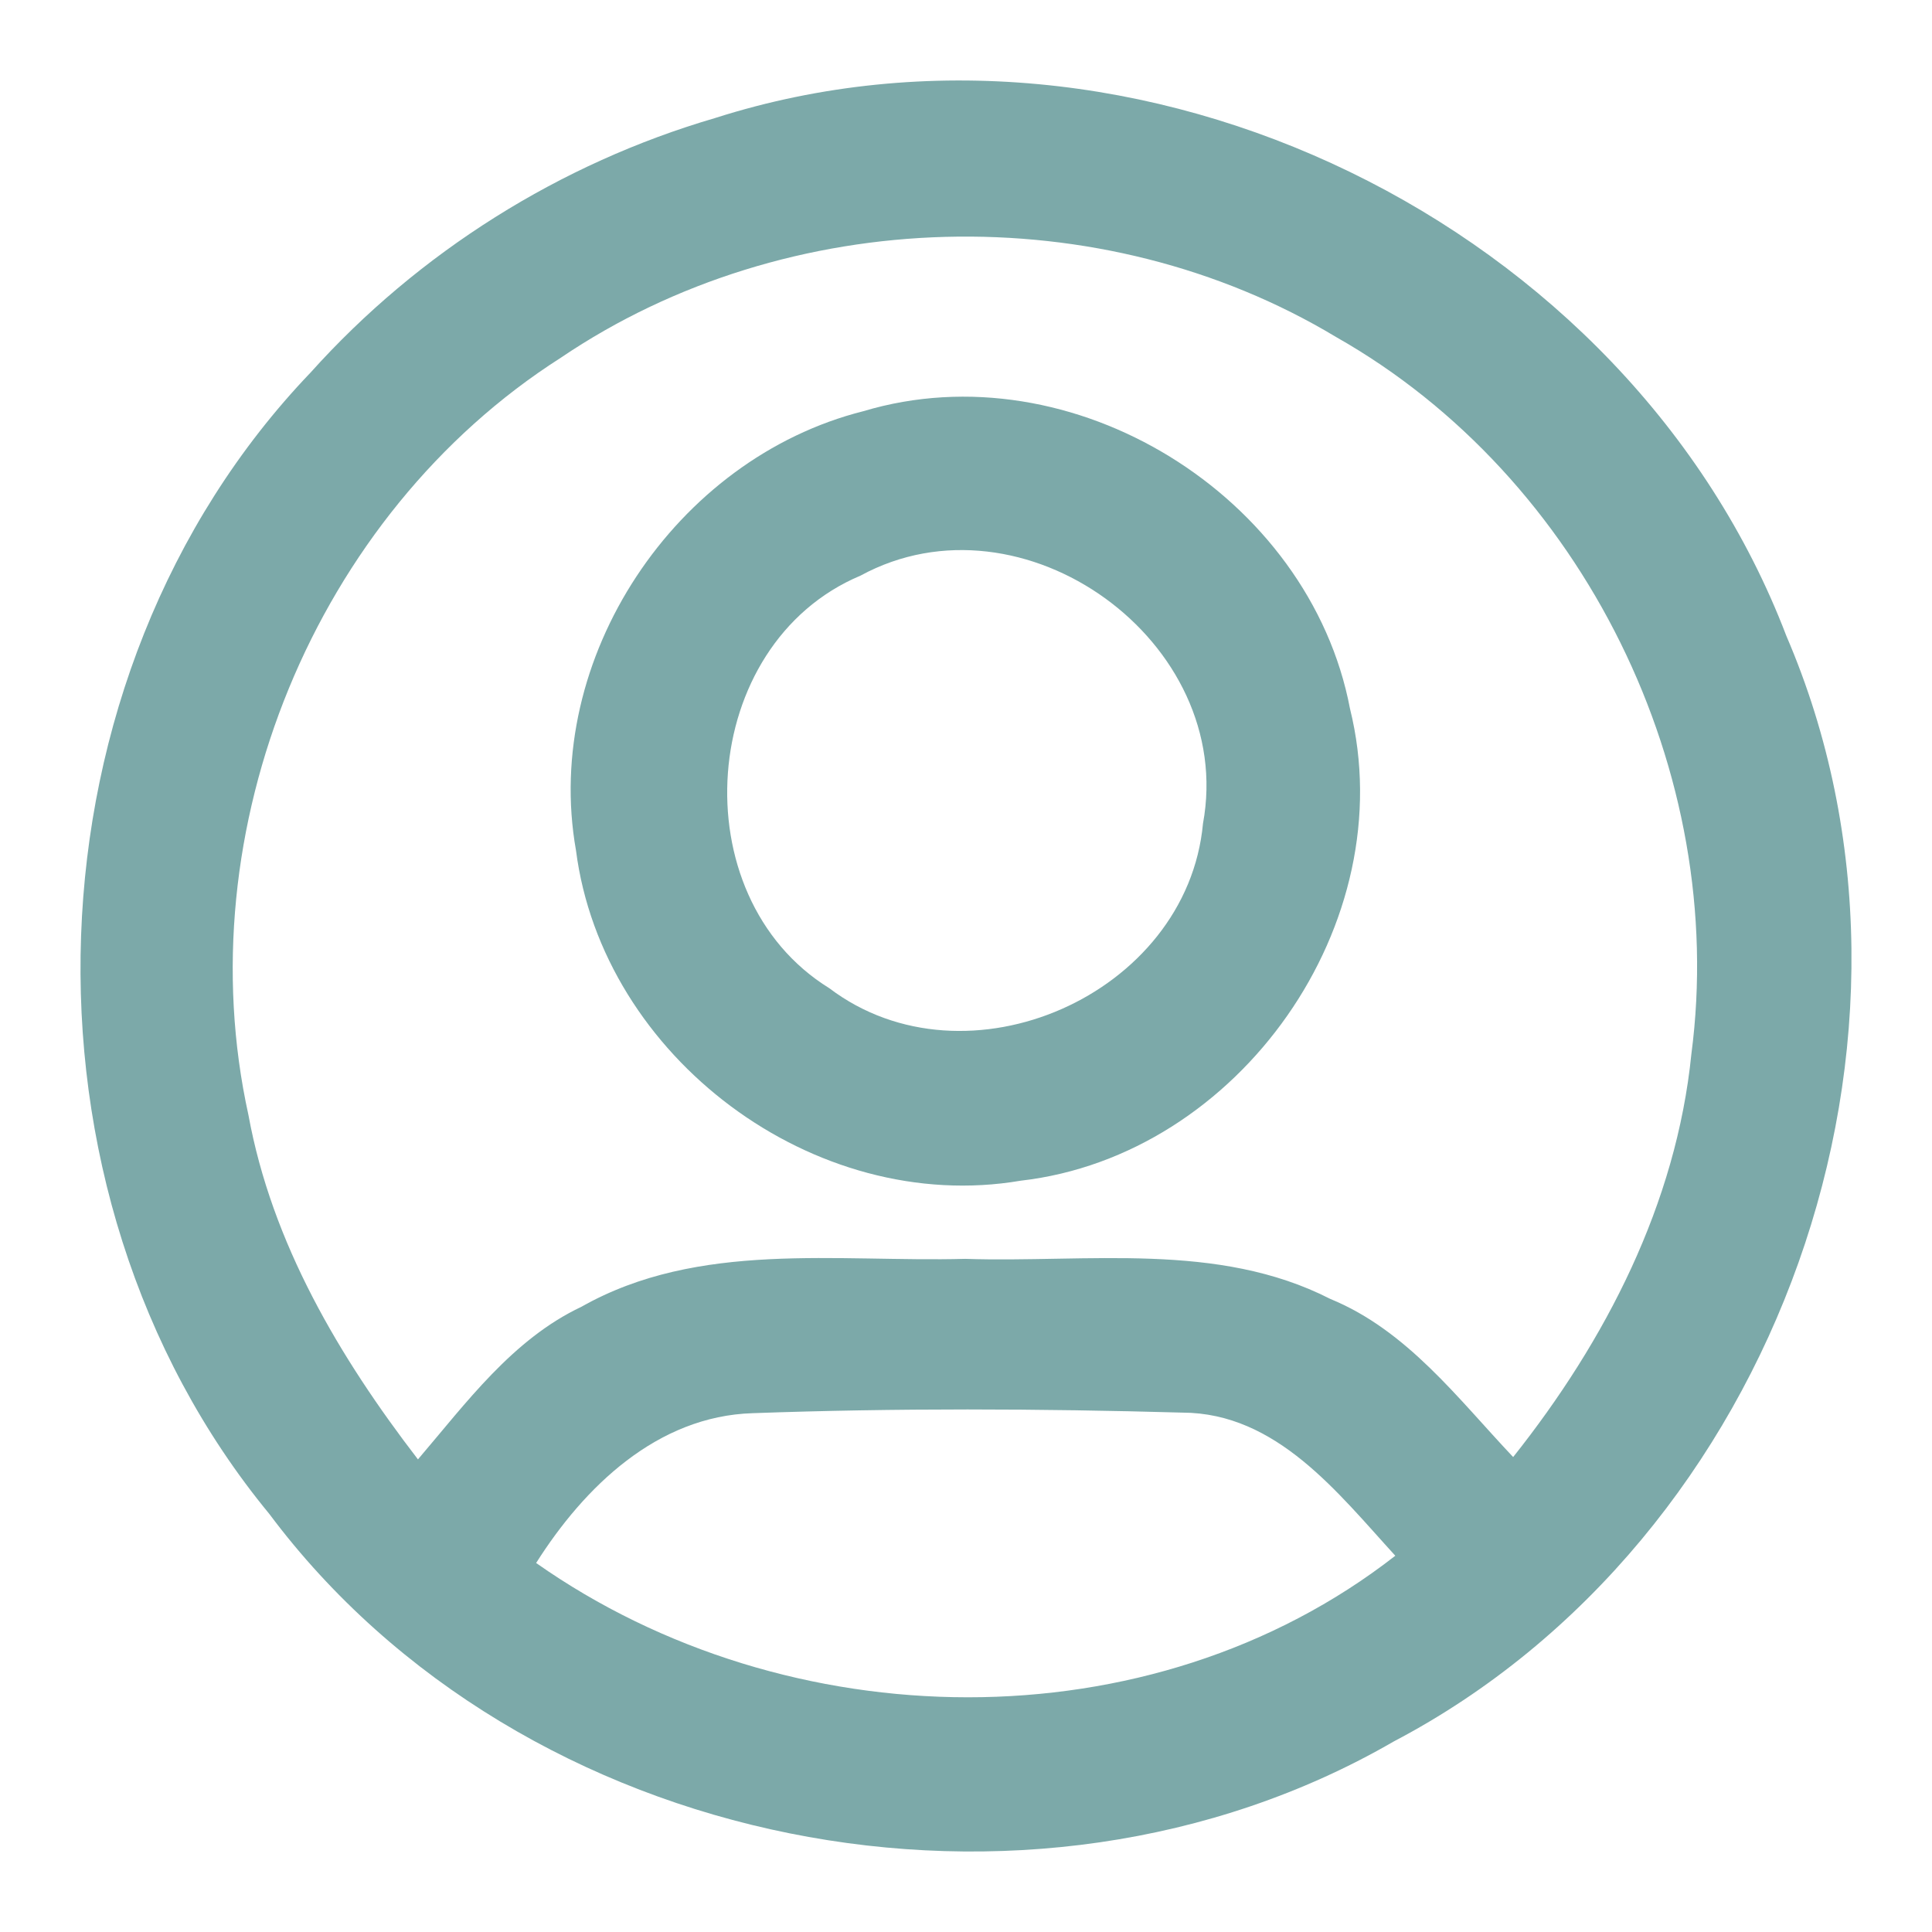 <svg width="24" height="24" viewBox="0 0 24 24" fill="none" xmlns="http://www.w3.org/2000/svg">
<path d="M8.884 1.466C14.126 -0.207 20.236 2.782 22.191 7.9C24.322 12.853 22.087 19.129 17.312 21.634C12.788 24.251 6.48 23 3.345 18.806C0.033 14.785 0.252 8.395 3.858 4.628C5.2 3.133 6.958 2.029 8.884 1.466ZM6.965 4.445C3.908 6.395 2.308 10.316 3.086 13.85C3.377 15.444 4.216 16.86 5.192 18.129C5.792 17.427 6.366 16.638 7.223 16.233C8.68 15.409 10.398 15.681 11.991 15.638C13.505 15.688 15.123 15.419 16.526 16.136C17.48 16.527 18.112 17.376 18.797 18.1C19.945 16.656 20.824 14.954 21.011 13.093C21.47 9.602 19.672 5.929 16.598 4.187C13.684 2.434 9.785 2.535 6.965 4.445ZM9.351 17.555C8.163 17.591 7.259 18.47 6.66 19.416C9.777 21.609 14.287 21.702 17.333 19.326C16.619 18.545 15.859 17.552 14.689 17.548C12.913 17.498 11.127 17.491 9.351 17.555Z" fill="#7CA9A9"/>
<path d="M10.725 5.108C13.322 4.33 16.268 6.162 16.77 8.803C17.43 11.466 15.396 14.355 12.68 14.667C10.115 15.104 7.485 13.133 7.155 10.563C6.732 8.179 8.389 5.696 10.725 5.108ZM10.689 7.151C8.669 8 8.447 11.129 10.302 12.276C12.006 13.566 14.747 12.358 14.944 10.23C15.36 7.972 12.705 6.054 10.689 7.151Z" fill="#7CA9A9"/>
</svg>
